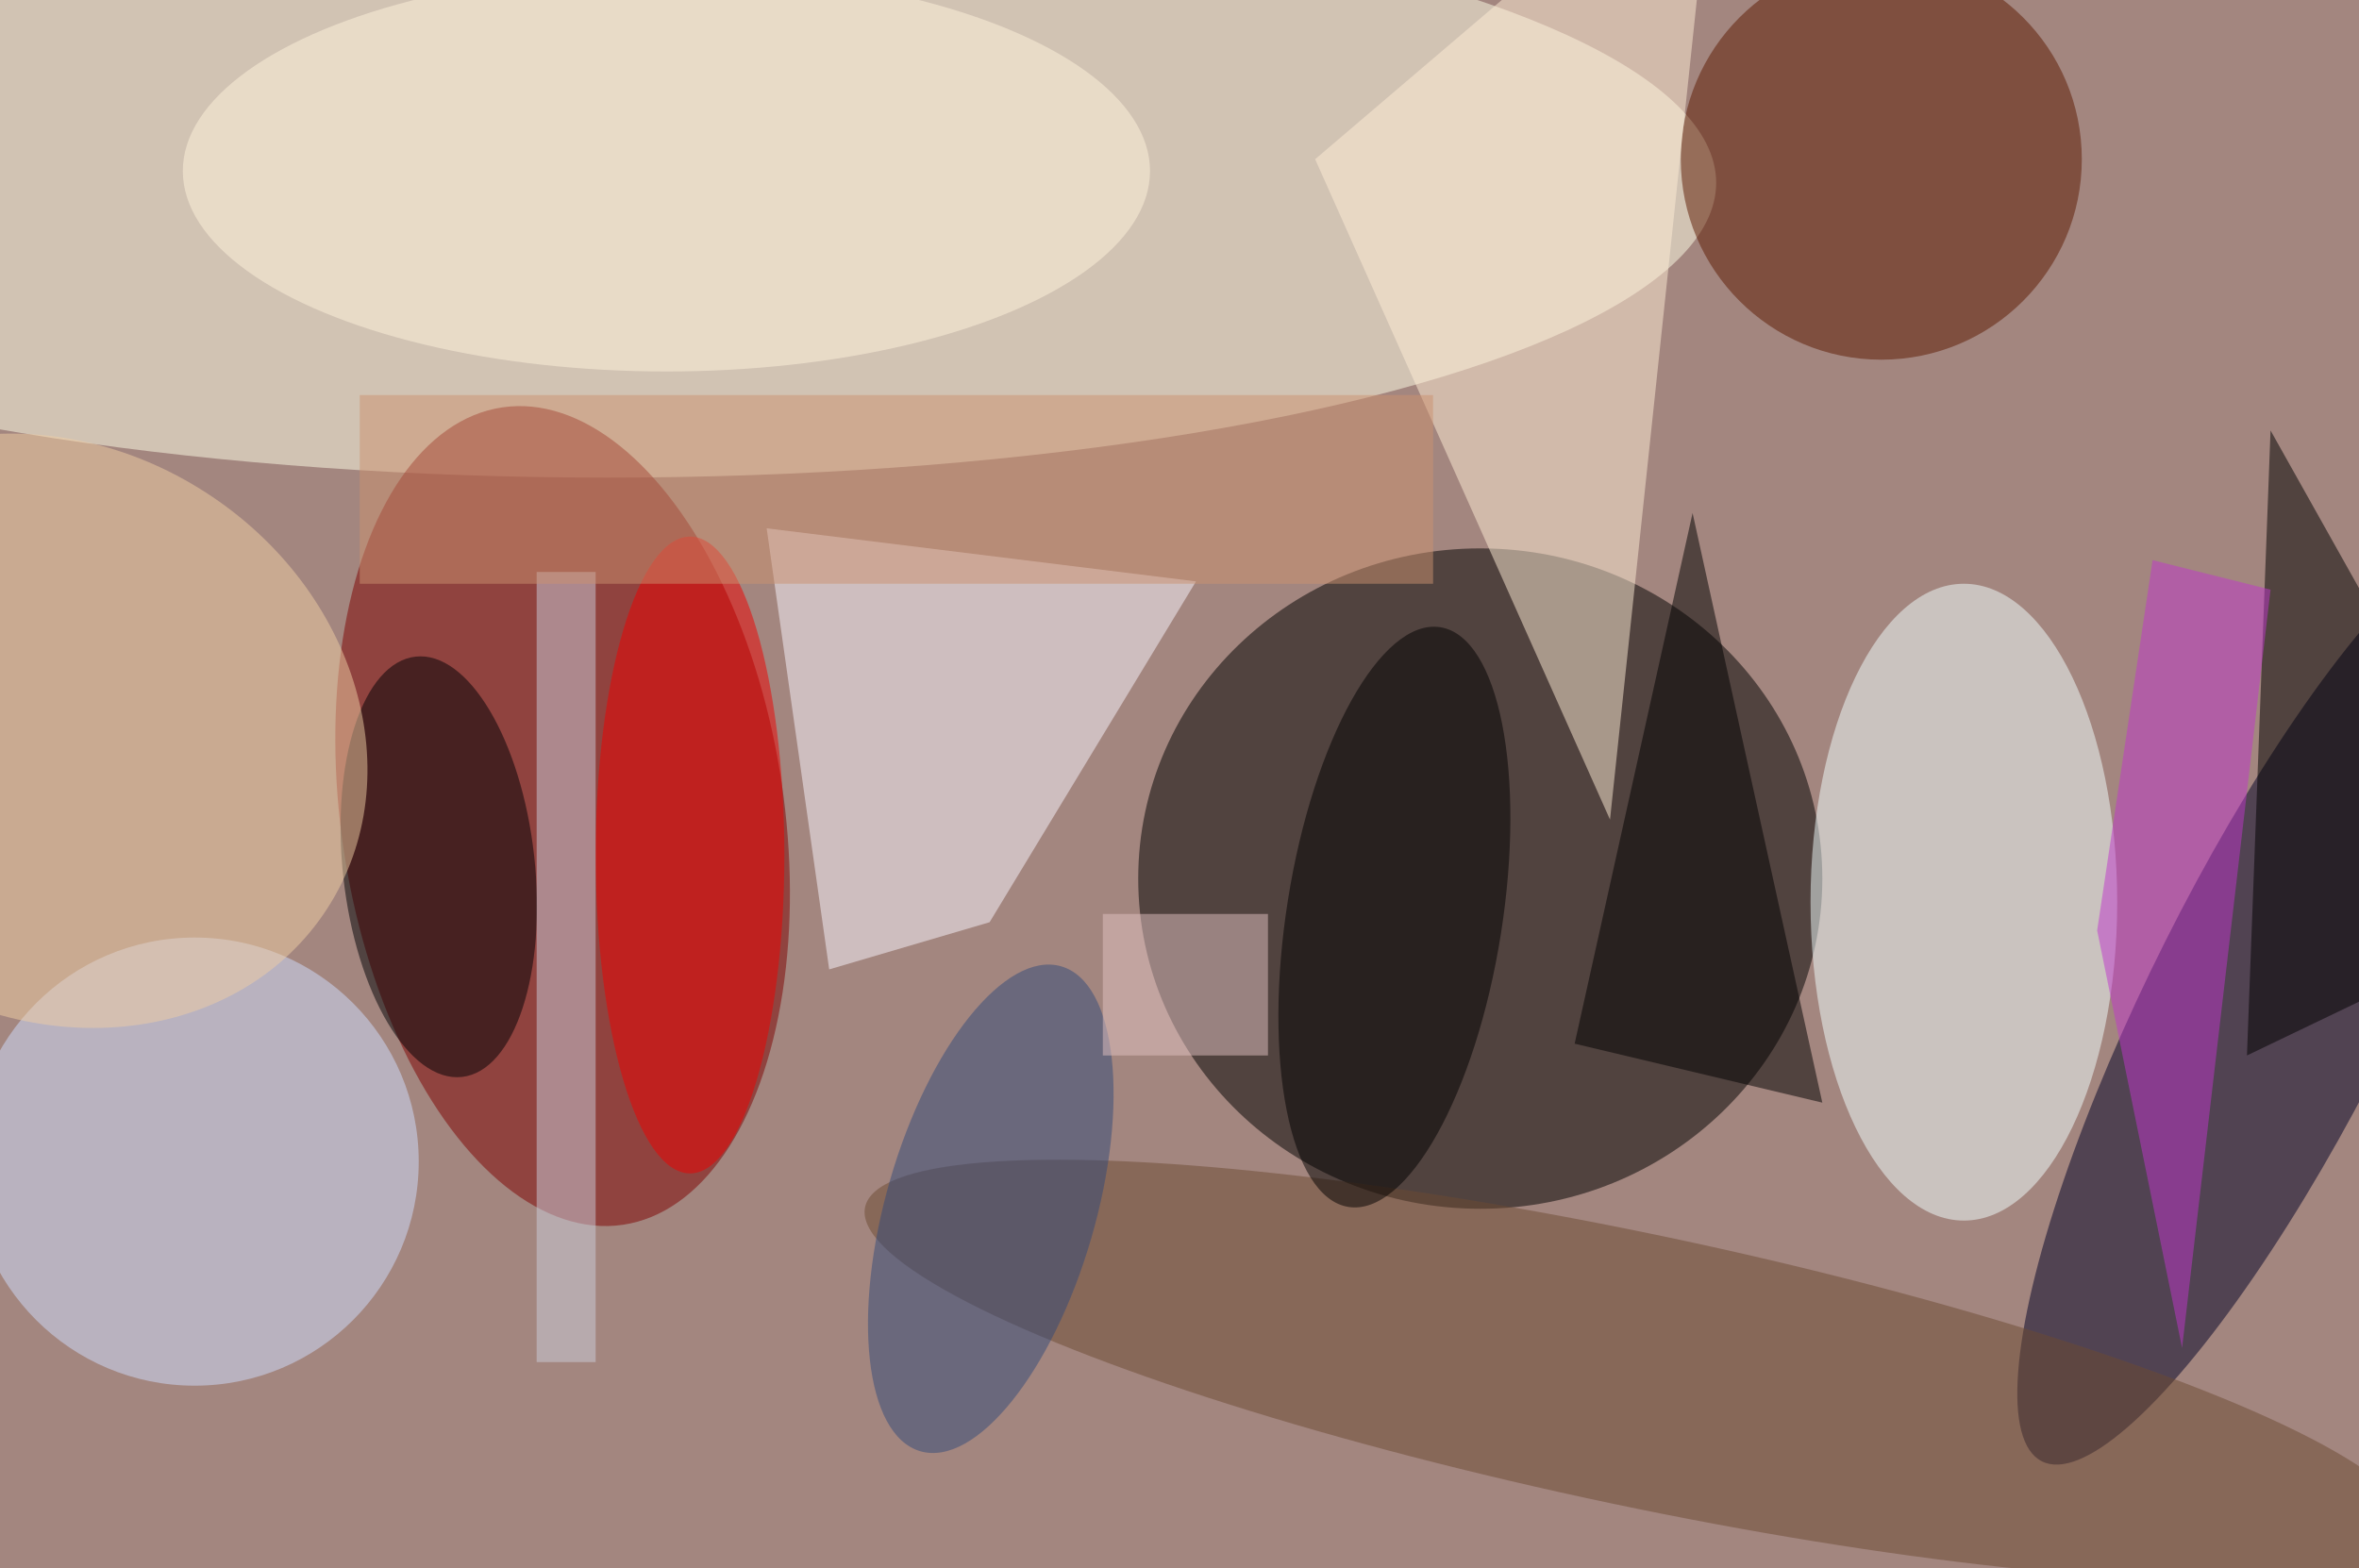 <svg xmlns="http://www.w3.org/2000/svg" viewBox="0 0 200 133"><filter id="b"><feGaussianBlur stdDeviation="12" /></filter><path fill="#a3867f" d="M0 0h200v133H0z"/><g filter="url(#b)" transform="translate(.5 .5)" fill-opacity=".5"><ellipse cx="125" cy="74" rx="29" ry="28"/><ellipse fill="#ffffe9" cx="51" cy="15" rx="94" ry="25"/><ellipse fill="#7f0000" rx="1" ry="1" transform="matrix(5.118 34.656 -18.58 2.744 47.2 68.7)"/><ellipse fill="#f3ffff" cx="166" cy="76" rx="13" ry="27"/><ellipse fill="#000026" rx="1" ry="1" transform="matrix(19.782 -39.416 9.325 4.68 192.4 84)"/><ellipse fill="#5c1800" cx="159" cy="13" rx="17" ry="17"/><path fill="#faf6ff" d="M83.4 77.7l-13.6 4-5.3-37.4 36.4 4.5z"/><ellipse fill="#d0dfff" cx="16" cy="98" rx="19" ry="19"/><ellipse fill="#6d4a33" rx="1" ry="1" transform="rotate(101.9 22.3 114) scale(11.535 67.046)"/><path fill="#ffeed6" d="M136 69l9-85-34 29z"/><ellipse fill="#000005" rx="1" ry="1" transform="matrix(1.965 17.822 -8.091 .892 36.7 73)"/><ellipse rx="1" ry="1" transform="rotate(-171 61.9 34) scale(9.142 24.886)"/><ellipse fill="#f1cfa5" rx="1" ry="1" transform="rotate(122.8 -14.8 31.8) scale(24.045 27.778)"/><ellipse fill="#fff4dd" cx="56" cy="14" rx="41" ry="17"/><ellipse fill="#f10000" cx="58" cy="72" rx="8" ry="27"/><path fill="#cdcfdc" d="M45 48h5v67h-5z"/><path d="M215 77l-25 12 2-53z"/><ellipse fill="#324a7b" rx="1" ry="1" transform="matrix(-8.527 -2.477 5.973 -20.559 83.5 102)"/><path fill="#cd9271" d="M30 33h91v16H30z"/><path d="M143 43l11 50-21-5z"/><path fill="#c037cc" d="M192 49.5L182 47l-4.7 31.4 7.2 35.4z"/><path fill="#e3c2c3" d="M93 77h14v12H93z"/></g></svg>